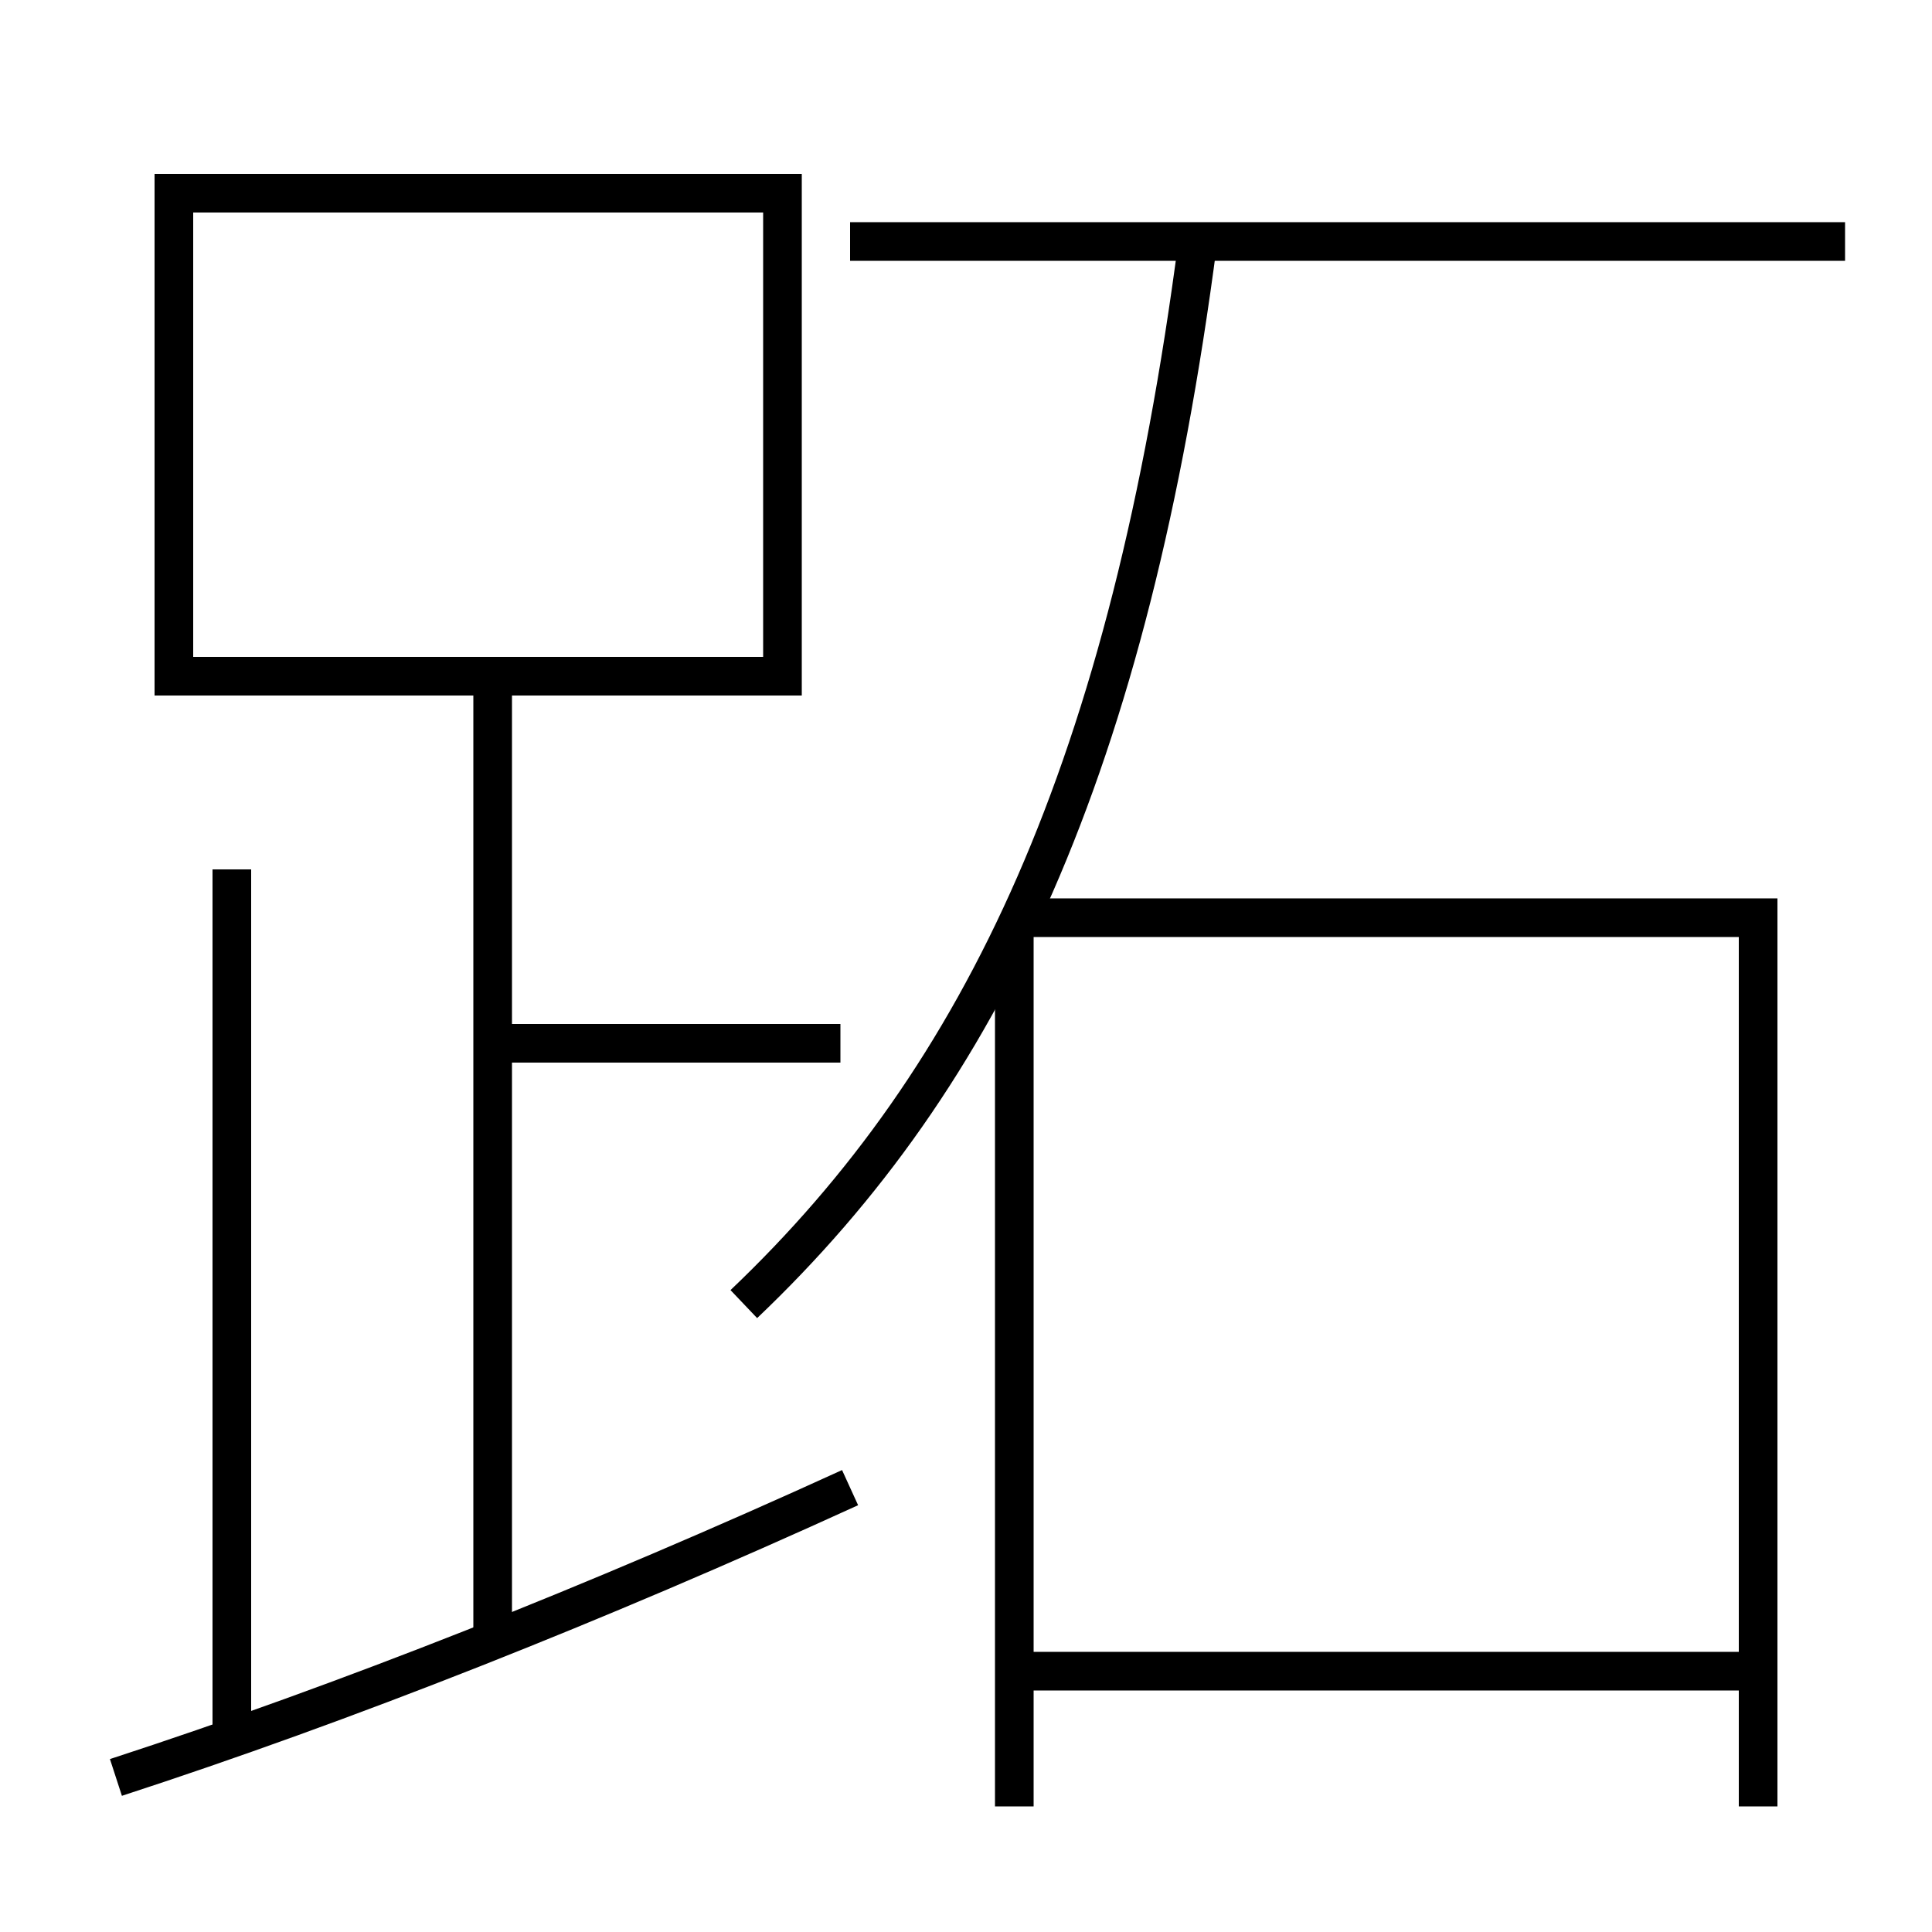 <?xml version='1.0' encoding='utf-8'?>
<svg xmlns="http://www.w3.org/2000/svg" height="100px" version="1.0" viewBox="0 0 100 100" width="100px" x="0px" y="0px">
<line fill="none" stroke="#000000" stroke-width="2" x1="25.5" x2="43.5" y1="54" y2="54" /><line fill="none" stroke="#000000" stroke-width="2" x1="25.5" x2="25.5" y1="84.5" y2="36" /><line fill="none" stroke="#000000" stroke-width="2" x1="12" x2="12" y1="90" y2="45" /><line fill="none" stroke="#000000" stroke-width="2" x1="95.5" x2="44" y1="12.5" y2="12.5" /><line fill="none" stroke="#000000" stroke-width="2" x1="52.5" x2="52.5" y1="93.5" y2="48" /><line fill="none" stroke="#000000" stroke-width="2" x1="52.5" x2="91" y1="86.5" y2="86.5" /><polyline fill="none" points="10,35 40.5,35 40.5,10 9,10 9,36" stroke="#000000" stroke-width="2" /><polyline fill="none" points="53,47.5 91,47.5 91,93.5" stroke="#000000" stroke-width="2" /><path d="M6,92 c11.833,-3.853 24.791,-8.97 38,-15" fill="none" stroke="#000000" stroke-width="2" /><path d="M38.5,67.5 c12.43,-11.827 19.943,-27.785 23.5,-55" fill="none" stroke="#000000" stroke-width="2" /></svg>